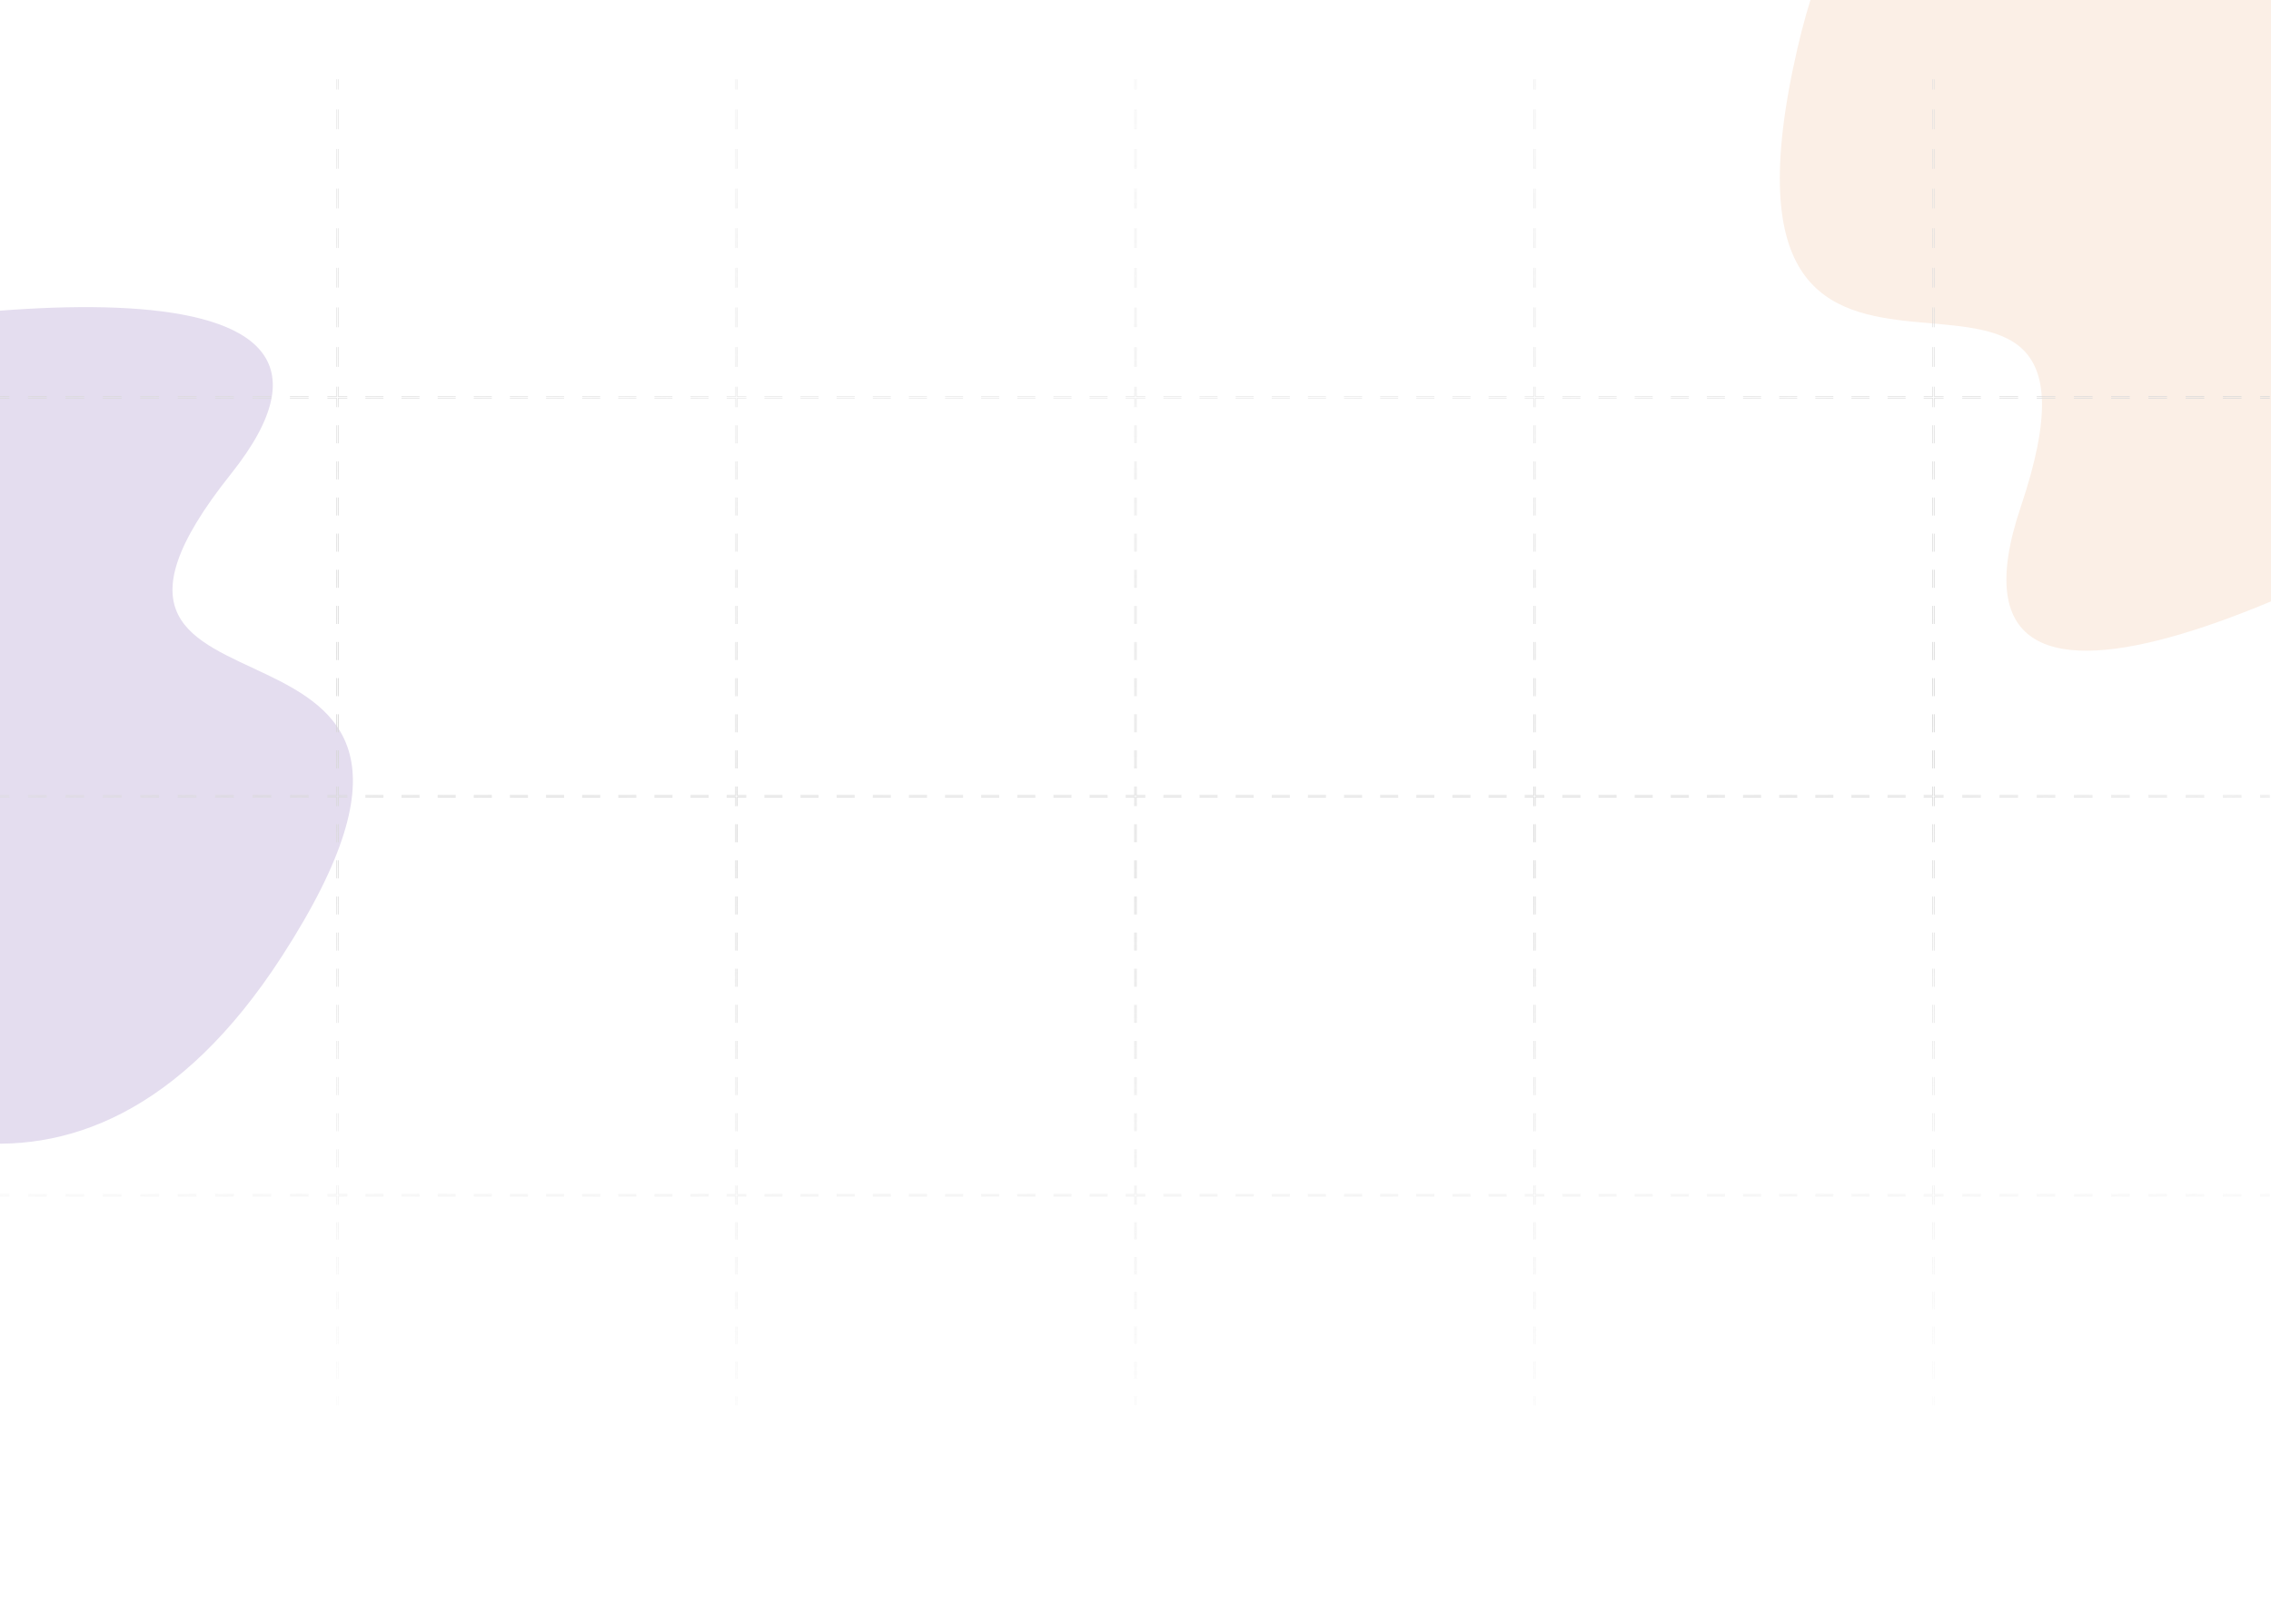 <svg width="1440" height="1030" viewBox="0 0 1440 1030" fill="none" xmlns="http://www.w3.org/2000/svg">
<g filter="url(#filter0_f_504_110)">
<path d="M1139.61 31.15C1195.79 -213.632 1391.29 -175.417 1482.01 -125.712L1641.59 273.081C1495.41 366.619 1218.7 507.27 1281.29 321.563C1359.52 89.43 1069.38 337.129 1139.61 31.15Z" fill="#FBEFE6"/>
</g>
<g filter="url(#filter1_f_504_110)">
<path d="M178.876 606.279C49.289 806.915 -113.045 709.246 -178.014 635.332L-191.32 226.903C-30.341 190.739 262.579 154.846 146.422 300.575C1.227 482.738 340.86 355.483 178.876 606.279Z" fill="#E4DDEF"/>
</g>
<path d="M213.5 891H213.25V891.25H213.5V891ZM213.5 758.5H213.75V758.25H213.5V758.5ZM214.5 891V891.25H214.75V891H214.5ZM214.5 758.5V758.25H214.25V758.5H214.5ZM466.5 758.5H466.75V758.25H466.5V758.5ZM466.5 891H466.25V891.25H466.5V891ZM467.5 891V891.25H467.75V891H467.5ZM467.5 758.5V758.25H467.25V758.5H467.5ZM719.5 758.5H719.75V758.25H719.5V758.5ZM719.5 891H719.25V891.25H719.5V891ZM720.5 891V891.25H720.75V891H720.5ZM720.5 758.5V758.25H720.25V758.5H720.5ZM972.5 758.5H972.75V758.25H972.5V758.5ZM972.5 891H972.25V891.25H972.5V891ZM973.5 891V891.25H973.75V891H973.5ZM973.5 758.5V758.25H973.25V758.5H973.5ZM1225.5 758.5H1225.75V758.25H1225.5V758.5ZM1225.5 891H1225.25V891.25H1225.5V891ZM1226.5 891V891.25H1226.75V891H1226.5ZM1226.5 758.5V758.25H1226.25V758.5H1226.5ZM1439 758.5V758.75H1439.25V758.5H1439ZM1439 757.5H1439.25V757.25H1439V757.5ZM1226.5 757.5H1226.25V757.75H1226.5V757.5ZM1226.5 505.5V505.25H1226.25V505.5H1226.5ZM1439 505.5V505.75H1439.25V505.5H1439ZM1439 504.5H1439.25V504.25H1439V504.5ZM1226.5 504.5H1226.25V504.75H1226.5V504.5ZM1226.5 252.5V252.25H1226.25V252.5H1226.5ZM1439 252.5V252.75H1439.25V252.5H1439ZM1439 251.5H1439.25V251.25H1439V251.5ZM1226.5 251.5H1226.25V251.75H1226.5V251.5ZM1226.5 50.5H1226.75V50.25H1226.5V50.5ZM1225.5 50.5V50.25H1225.25V50.5H1225.5ZM1225.5 251.5V251.75H1225.75V251.5H1225.5ZM973.5 251.5H973.25V251.75H973.5V251.5ZM973.5 50.5H973.75V50.25H973.5V50.5ZM972.5 50.5V50.25H972.25V50.5H972.5ZM972.5 251.5V251.75H972.75V251.5H972.5ZM720.5 251.5H720.25V251.75H720.5V251.5ZM720.5 50.5H720.75V50.25H720.5V50.5ZM719.5 50.5V50.25H719.25V50.5H719.5ZM719.5 251.5V251.75H719.75V251.5H719.5ZM467.5 251.5H467.25V251.75H467.5V251.5ZM467.5 50.5H467.75V50.25H467.5V50.5ZM466.5 50.5V50.25H466.25V50.5H466.5ZM466.5 251.5V251.75H466.75V251.5H466.5ZM214.5 251.5H214.25V251.75H214.5V251.5ZM214.5 50.5H214.75V50.25H214.5V50.5ZM213.5 50.5V50.25H213.25V50.5H213.5ZM213.5 251.5V251.75H213.75V251.5H213.5ZM0 251.5V251.25H-0.25V251.5H0ZM0 252.5H-0.25V252.75H0V252.5ZM213.5 252.5H213.75V252.25H213.5V252.5ZM213.5 504.5V504.75H213.75V504.5H213.5ZM0 504.5V504.25H-0.25V504.5H0ZM0 505.5H-0.25V505.75H0V505.5ZM213.5 505.5H213.75V505.25H213.5V505.5ZM213.5 757.5V757.75H213.75V757.5H213.5ZM0 757.5V757.25H-0.25V757.5H0ZM0 758.5H-0.25V758.75H0V758.5ZM466.5 757.5V757.75H466.75V757.5H466.5ZM214.5 757.5H214.25V757.75H214.5V757.5ZM466.5 505.5H466.75V505.25H466.5V505.5ZM214.5 505.5V505.25H214.25V505.5H214.5ZM214.5 504.5H214.25V504.75H214.5V504.5ZM466.5 504.5V504.75H466.75V504.5H466.5ZM466.5 252.5H466.75V252.25H466.5V252.5ZM214.5 252.5V252.25H214.25V252.5H214.5ZM467.5 252.5V252.25H467.25V252.5H467.5ZM467.5 504.5H467.25V504.75H467.5V504.5ZM719.5 504.5V504.75H719.75V504.5H719.5ZM719.5 252.5H719.75V252.25H719.5V252.5ZM720.5 504.5H720.25V504.75H720.5V504.5ZM720.5 252.5V252.25H720.25V252.5H720.5ZM972.5 504.5V504.75H972.75V504.5H972.5ZM972.5 252.5H972.75V252.25H972.5V252.5ZM973.5 252.5V252.25H973.25V252.5H973.5ZM973.5 504.5H973.25V504.75H973.5V504.5ZM1225.5 504.5V504.75H1225.75V504.5H1225.5ZM1225.5 252.5H1225.75V252.25H1225.5V252.5ZM1225.5 505.5H1225.75V505.25H1225.5V505.5ZM973.5 505.5V505.25H973.25V505.5H973.5ZM973.5 757.5H973.25V757.75H973.5V757.5ZM1225.5 757.5V757.75H1225.75V757.5H1225.5ZM972.5 757.5V757.75H972.75V757.5H972.5ZM972.5 505.5H972.75V505.25H972.5V505.5ZM720.5 505.5V505.25H720.25V505.5H720.5ZM720.5 757.5H720.25V757.75H720.5V757.5ZM719.5 505.5H719.75V505.25H719.5V505.5ZM719.5 757.5V757.75H719.75V757.5H719.5ZM467.5 505.5V505.25H467.25V505.5H467.5ZM467.5 757.5H467.25V757.75H467.5V757.5ZM213.75 891V885.479H213.25V891H213.75ZM213.75 874.438V863.396H213.25V874.438H213.75ZM213.75 852.354V841.312H213.25V852.354H213.75ZM213.75 830.271V819.229H213.25V830.271H213.75ZM213.75 808.188V797.146H213.25V808.188H213.75ZM213.75 786.104V775.062H213.25V786.104H213.75ZM213.75 764.021V758.5H213.25V764.021H213.75ZM213.5 758.25H207.569V758.75H213.5V758.25ZM195.708 758.25H183.847V758.75H195.708V758.25ZM171.986 758.25H160.125V758.75H171.986V758.25ZM148.264 758.25H136.403V758.75H148.264V758.25ZM124.542 758.25H112.681V758.75H124.542V758.25ZM100.819 758.25H88.958V758.75H100.819V758.25ZM77.097 758.25H65.236V758.75H77.097V758.25ZM53.375 758.25H41.514V758.75H53.375V758.25ZM29.653 758.25H17.792V758.75H29.653V758.25ZM5.931 758.25H0V758.75H5.931V758.25ZM0.25 758.5V758.25H-0.25V758.5H0.25ZM0.25 757.75V757.5H-0.25V757.75H0.25ZM0 757.75H5.931V757.25H0V757.75ZM17.792 757.75H29.653V757.25H17.792V757.75ZM41.514 757.75H53.375V757.25H41.514V757.75ZM65.236 757.75H77.097V757.25H65.236V757.75ZM88.958 757.75H100.819V757.25H88.958V757.75ZM112.681 757.75H124.542V757.25H112.681V757.75ZM136.403 757.75H148.264V757.25H136.403V757.75ZM160.125 757.75H171.986V757.25H160.125V757.75ZM183.847 757.75H195.708V757.25H183.847V757.75ZM207.569 757.75H213.5V757.25H207.569V757.75ZM213.75 757.5V751.773H213.25V757.5H213.75ZM213.75 740.318V728.864H213.25V740.318H213.75ZM213.75 717.409V705.955H213.25V717.409H213.75ZM213.75 694.5V683.045H213.25V694.5H213.75ZM213.75 671.591V660.136H213.25V671.591H213.75ZM213.75 648.682V637.227H213.25V648.682H213.75ZM213.75 625.773V614.318H213.25V625.773H213.75ZM213.75 602.864V591.409H213.25V602.864H213.75ZM213.75 579.955V568.5H213.25V579.955H213.75ZM213.75 557.045V545.591H213.25V557.045H213.75ZM213.75 534.136V522.682H213.25V534.136H213.75ZM213.75 511.227V505.5H213.25V511.227H213.75ZM213.5 505.25H207.569V505.75H213.5V505.25ZM195.708 505.25H183.847V505.75H195.708V505.25ZM171.986 505.25H160.125V505.75H171.986V505.25ZM148.264 505.25H136.403V505.75H148.264V505.25ZM124.542 505.25H112.681V505.75H124.542V505.25ZM100.819 505.25H88.958V505.75H100.819V505.25ZM77.097 505.25H65.236V505.75H77.097V505.25ZM53.375 505.25H41.514V505.75H53.375V505.25ZM29.653 505.25H17.792V505.75H29.653V505.25ZM5.931 505.25H0V505.75H5.931V505.25ZM0.25 505.5V505.25H-0.25V505.5H0.25ZM0.25 504.75V504.5H-0.25V504.75H0.25ZM0 504.75H5.931V504.25H0V504.75ZM17.792 504.75H29.653V504.25H17.792V504.75ZM41.514 504.75H53.375V504.25H41.514V504.75ZM65.236 504.75H77.097V504.25H65.236V504.75ZM88.958 504.75H100.819V504.25H88.958V504.75ZM112.681 504.75H124.542V504.25H112.681V504.75ZM136.403 504.75H148.264V504.25H136.403V504.75ZM160.125 504.75H171.986V504.25H160.125V504.75ZM183.847 504.75H195.708V504.25H183.847V504.75ZM207.569 504.75H213.5V504.25H207.569V504.75ZM213.75 504.5V498.773H213.25V504.5H213.75ZM213.75 487.318V475.864H213.25V487.318H213.75ZM213.75 464.409V452.955H213.25V464.409H213.75ZM213.75 441.5V430.045H213.25V441.5H213.75ZM213.75 418.591V407.136H213.25V418.591H213.75ZM213.75 395.682V384.227H213.25V395.682H213.75ZM213.75 372.773V361.318H213.25V372.773H213.75ZM213.75 349.864V338.409H213.25V349.864H213.75ZM213.75 326.955V315.5H213.25V326.955H213.75ZM213.75 304.045V292.591H213.25V304.045H213.75ZM213.75 281.136V269.682H213.25V281.136H213.75ZM213.75 258.227V252.5H213.25V258.227H213.75ZM213.5 252.25H207.569V252.75H213.5V252.25ZM195.708 252.25H183.847V252.75H195.708V252.25ZM171.986 252.25H160.125V252.75H171.986V252.25ZM148.264 252.25H136.403V252.75H148.264V252.25ZM124.542 252.25H112.681V252.75H124.542V252.25ZM100.819 252.25H88.958V252.75H100.819V252.25ZM77.097 252.25H65.236V252.75H77.097V252.25ZM53.375 252.25H41.514V252.75H53.375V252.25ZM29.653 252.25H17.792V252.75H29.653V252.25ZM5.931 252.25H0V252.75H5.931V252.25ZM0.25 252.5V252.25H-0.25V252.5H0.25ZM0.25 251.75V251.5H-0.25V251.75H0.25ZM0 251.75H5.931V251.25H0V251.75ZM17.792 251.75H29.653V251.25H17.792V251.75ZM41.514 251.75H53.375V251.25H41.514V251.75ZM65.236 251.75H77.097V251.25H65.236V251.75ZM88.958 251.75H100.819V251.25H88.958V251.75ZM112.681 251.75H124.542V251.25H112.681V251.75ZM136.403 251.75H148.264V251.25H136.403V251.75ZM160.125 251.75H171.986V251.25H160.125V251.75ZM183.847 251.75H195.708V251.25H183.847V251.75ZM207.569 251.75H213.5V251.25H207.569V251.75ZM213.75 251.5V245.219H213.25V251.5H213.75ZM213.75 232.656V220.094H213.25V232.656H213.75ZM213.75 207.531V194.969H213.25V207.531H213.75ZM213.75 182.406V169.844H213.25V182.406H213.75ZM213.75 157.281V144.719H213.25V157.281H213.75ZM213.75 132.156V119.594H213.25V132.156H213.75ZM213.75 107.031V94.469H213.25V107.031H213.75ZM213.75 81.906V69.344H213.25V81.906H213.75ZM213.75 56.781V50.5H213.25V56.781H213.75ZM213.5 50.75H213.75V50.25H213.5V50.75ZM214.25 50.75H214.5V50.25H214.25V50.75ZM214.25 50.5V56.781H214.75V50.5H214.25ZM214.25 69.344V81.906H214.75V69.344H214.25ZM214.25 94.469V107.031H214.75V94.469H214.25ZM214.25 119.594V132.156H214.75V119.594H214.25ZM214.25 144.719V157.281H214.75V144.719H214.25ZM214.25 169.844V182.406H214.75V169.844H214.25ZM214.25 194.969V207.531H214.75V194.969H214.25ZM214.25 220.094V232.656H214.75V220.094H214.25ZM214.25 245.219V251.5H214.75V245.219H214.25ZM214.5 251.75H220.227V251.25H214.5V251.75ZM231.682 251.75H243.136V251.25H231.682V251.75ZM254.591 251.75H266.045V251.25H254.591V251.75ZM277.5 251.75H288.955V251.25H277.5V251.75ZM300.409 251.75H311.864V251.25H300.409V251.75ZM323.318 251.75H334.773V251.25H323.318V251.75ZM346.227 251.75H357.682V251.25H346.227V251.75ZM369.136 251.75H380.591V251.25H369.136V251.75ZM392.045 251.75H403.5V251.25H392.045V251.75ZM414.955 251.75H426.409V251.25H414.955V251.75ZM437.864 251.75H449.318V251.25H437.864V251.75ZM460.773 251.75H466.5V251.25H460.773V251.75ZM466.75 251.5V245.219H466.25V251.5H466.75ZM466.75 232.656V220.094H466.25V232.656H466.75ZM466.75 207.531V194.969H466.25V207.531H466.75ZM466.75 182.406V169.844H466.25V182.406H466.75ZM466.75 157.281V144.719H466.25V157.281H466.75ZM466.75 132.156V119.594H466.25V132.156H466.75ZM466.75 107.031V94.469H466.25V107.031H466.75ZM466.75 81.906V69.344H466.25V81.906H466.75ZM466.75 56.781V50.5H466.25V56.781H466.75ZM466.5 50.75H466.75V50.25H466.5V50.75ZM467.25 50.75H467.5V50.25H467.25V50.75ZM467.25 50.5V56.781H467.75V50.5H467.25ZM467.25 69.344V81.906H467.75V69.344H467.25ZM467.25 94.469V107.031H467.75V94.469H467.25ZM467.25 119.594V132.156H467.75V119.594H467.25ZM467.25 144.719V157.281H467.75V144.719H467.25ZM467.25 169.844V182.406H467.75V169.844H467.25ZM467.25 194.969V207.531H467.75V194.969H467.25ZM467.25 220.094V232.656H467.75V220.094H467.25ZM467.25 245.219V251.5H467.75V245.219H467.25ZM467.5 251.75H473.227V251.25H467.5V251.75ZM484.682 251.75H496.136V251.25H484.682V251.75ZM507.591 251.75H519.045V251.25H507.591V251.75ZM530.5 251.75H541.955V251.25H530.5V251.75ZM553.409 251.75H564.864V251.25H553.409V251.75ZM576.318 251.75H587.773V251.25H576.318V251.75ZM599.227 251.75H610.682V251.25H599.227V251.75ZM622.136 251.75H633.591V251.25H622.136V251.75ZM645.045 251.75H656.5V251.25H645.045V251.75ZM667.955 251.75H679.409V251.25H667.955V251.75ZM690.864 251.75H702.318V251.25H690.864V251.75ZM713.773 251.75H719.5V251.25H713.773V251.75ZM719.75 251.5V245.219H719.25V251.5H719.75ZM719.75 232.656V220.094H719.25V232.656H719.75ZM719.75 207.531V194.969H719.25V207.531H719.75ZM719.75 182.406V169.844H719.25V182.406H719.75ZM719.75 157.281V144.719H719.25V157.281H719.75ZM719.75 132.156V119.594H719.25V132.156H719.75ZM719.75 107.031V94.469H719.25V107.031H719.75ZM719.75 81.906V69.344H719.25V81.906H719.75ZM719.75 56.781V50.5H719.25V56.781H719.75ZM719.5 50.75H719.75V50.25H719.5V50.75ZM720.25 50.75H720.5V50.25H720.25V50.75ZM720.25 50.5V56.781H720.75V50.5H720.25ZM720.25 69.344V81.906H720.75V69.344H720.25ZM720.25 94.469V107.031H720.75V94.469H720.25ZM720.25 119.594V132.156H720.75V119.594H720.25ZM720.25 144.719V157.281H720.75V144.719H720.25ZM720.25 169.844V182.406H720.75V169.844H720.25ZM720.25 194.969V207.531H720.75V194.969H720.25ZM720.25 220.094V232.656H720.75V220.094H720.25ZM720.25 245.219V251.5H720.75V245.219H720.25ZM720.5 251.75H726.227V251.25H720.5V251.75ZM737.682 251.75H749.136V251.25H737.682V251.75ZM760.591 251.75H772.045V251.25H760.591V251.75ZM783.5 251.75H794.955V251.25H783.5V251.75ZM806.409 251.75H817.864V251.25H806.409V251.75ZM829.318 251.75H840.773V251.25H829.318V251.75ZM852.227 251.75H863.682V251.25H852.227V251.75ZM875.136 251.75H886.591V251.25H875.136V251.75ZM898.045 251.75H909.5V251.25H898.045V251.75ZM920.955 251.75H932.409V251.25H920.955V251.75ZM943.864 251.75H955.318V251.25H943.864V251.75ZM966.773 251.75H972.5V251.25H966.773V251.75ZM972.75 251.5V245.219H972.25V251.5H972.75ZM972.75 232.656V220.094H972.25V232.656H972.75ZM972.75 207.531V194.969H972.25V207.531H972.75ZM972.75 182.406V169.844H972.25V182.406H972.75ZM972.75 157.281V144.719H972.25V157.281H972.75ZM972.75 132.156V119.594H972.25V132.156H972.75ZM972.75 107.031V94.469H972.25V107.031H972.75ZM972.75 81.906V69.344H972.25V81.906H972.75ZM972.75 56.781V50.5H972.25V56.781H972.75ZM972.5 50.75H972.75V50.25H972.5V50.75ZM973.25 50.75H973.5V50.25H973.25V50.75ZM973.25 50.5V56.781H973.75V50.5H973.25ZM973.25 69.344V81.906H973.75V69.344H973.25ZM973.25 94.469V107.031H973.75V94.469H973.25ZM973.25 119.594V132.156H973.75V119.594H973.25ZM973.25 144.719V157.281H973.75V144.719H973.25ZM973.25 169.844V182.406H973.75V169.844H973.25ZM973.25 194.969V207.531H973.75V194.969H973.25ZM973.25 220.094V232.656H973.75V220.094H973.25ZM973.25 245.219V251.5H973.75V245.219H973.25ZM973.5 251.75H979.227V251.25H973.5V251.75ZM990.682 251.75H1002.14V251.25H990.682V251.75ZM1013.59 251.75H1025.05V251.25H1013.59V251.75ZM1036.5 251.75H1047.95V251.25H1036.5V251.75ZM1059.41 251.75H1070.86V251.25H1059.41V251.75ZM1082.32 251.75H1093.77V251.25H1082.32V251.75ZM1105.23 251.75H1116.68V251.25H1105.23V251.75ZM1128.14 251.75H1139.59V251.25H1128.14V251.75ZM1151.05 251.75H1162.5V251.25H1151.05V251.75ZM1173.95 251.75H1185.41V251.25H1173.95V251.75ZM1196.86 251.75H1208.32V251.25H1196.86V251.75ZM1219.77 251.75H1225.5V251.25H1219.77V251.75ZM1225.75 251.5V245.219H1225.25V251.5H1225.75ZM1225.75 232.656V220.094H1225.25V232.656H1225.75ZM1225.75 207.531V194.969H1225.25V207.531H1225.75ZM1225.75 182.406V169.844H1225.25V182.406H1225.75ZM1225.75 157.281V144.719H1225.25V157.281H1225.75ZM1225.75 132.156V119.594H1225.25V132.156H1225.75ZM1225.75 107.031V94.469H1225.25V107.031H1225.75ZM1225.75 81.906V69.344H1225.25V81.906H1225.75ZM1225.75 56.781V50.5H1225.25V56.781H1225.75ZM1225.5 50.75H1225.75V50.25H1225.5V50.75ZM1226.25 50.75H1226.5V50.25H1226.25V50.75ZM1226.25 50.5V56.781H1226.75V50.5H1226.25ZM1226.25 69.344V81.906H1226.75V69.344H1226.25ZM1226.25 94.469V107.031H1226.75V94.469H1226.25ZM1226.25 119.594V132.156H1226.75V119.594H1226.25ZM1226.25 144.719V157.281H1226.75V144.719H1226.25ZM1226.25 169.844V182.406H1226.75V169.844H1226.25ZM1226.25 194.969V207.531H1226.75V194.969H1226.25ZM1226.25 220.094V232.656H1226.75V220.094H1226.25ZM1226.25 245.219V251.5H1226.75V245.219H1226.25ZM1226.5 251.75H1232.4V251.25H1226.5V251.75ZM1244.21 251.75H1256.01V251.25H1244.21V251.75ZM1267.82 251.75H1279.62V251.25H1267.82V251.75ZM1291.43 251.75H1303.24V251.25H1291.43V251.75ZM1315.04 251.75H1326.85V251.25H1315.04V251.75ZM1338.65 251.75H1350.46V251.25H1338.65V251.75ZM1362.26 251.75H1374.07V251.25H1362.26V251.75ZM1385.88 251.75H1397.68V251.25H1385.88V251.75ZM1409.49 251.75H1421.29V251.25H1409.49V251.75ZM1433.1 251.75H1439V251.25H1433.1V251.75ZM1438.75 251.5V251.75H1439.25V251.5H1438.75ZM1438.75 252.25V252.5H1439.25V252.25H1438.75ZM1439 252.25H1433.1V252.75H1439V252.25ZM1421.29 252.25H1409.49V252.75H1421.29V252.25ZM1397.68 252.25H1385.88V252.75H1397.68V252.25ZM1374.07 252.25H1362.26V252.75H1374.07V252.25ZM1350.46 252.25H1338.65V252.75H1350.46V252.25ZM1326.85 252.25H1315.04V252.75H1326.85V252.25ZM1303.24 252.25H1291.43V252.75H1303.24V252.25ZM1279.62 252.25H1267.82V252.75H1279.62V252.25ZM1256.01 252.25H1244.21V252.75H1256.01V252.25ZM1232.4 252.25H1226.5V252.75H1232.4V252.25ZM1226.25 252.5V258.227H1226.75V252.5H1226.25ZM1226.25 269.682V281.136H1226.75V269.682H1226.25ZM1226.25 292.591V304.045H1226.75V292.591H1226.25ZM1226.25 315.5V326.955H1226.75V315.5H1226.25ZM1226.25 338.409V349.864H1226.75V338.409H1226.25ZM1226.25 361.318V372.773H1226.75V361.318H1226.25ZM1226.25 384.227V395.682H1226.75V384.227H1226.25ZM1226.25 407.136V418.591H1226.75V407.136H1226.25ZM1226.25 430.045V441.5H1226.75V430.045H1226.25ZM1226.25 452.955V464.409H1226.75V452.955H1226.25ZM1226.25 475.864V487.318H1226.75V475.864H1226.25ZM1226.25 498.773V504.5H1226.75V498.773H1226.25ZM1226.5 504.75H1232.4V504.25H1226.5V504.75ZM1244.21 504.75H1256.01V504.25H1244.21V504.75ZM1267.82 504.75H1279.62V504.25H1267.82V504.75ZM1291.43 504.75H1303.24V504.25H1291.43V504.75ZM1315.04 504.75H1326.85V504.25H1315.04V504.75ZM1338.65 504.75H1350.46V504.25H1338.65V504.75ZM1362.26 504.75H1374.07V504.25H1362.26V504.75ZM1385.88 504.75H1397.68V504.25H1385.88V504.75ZM1409.49 504.75H1421.29V504.25H1409.49V504.75ZM1433.1 504.75H1439V504.25H1433.1V504.75ZM1438.75 504.5V504.75H1439.25V504.5H1438.75ZM1438.75 505.25V505.5H1439.25V505.25H1438.75ZM1439 505.25H1433.1V505.75H1439V505.25ZM1421.29 505.25H1409.49V505.75H1421.29V505.25ZM1397.68 505.25H1385.88V505.75H1397.68V505.25ZM1374.07 505.25H1362.26V505.75H1374.07V505.25ZM1350.46 505.25H1338.65V505.75H1350.46V505.25ZM1326.85 505.25H1315.04V505.75H1326.85V505.25ZM1303.24 505.25H1291.43V505.75H1303.24V505.25ZM1279.62 505.25H1267.82V505.75H1279.62V505.25ZM1256.01 505.25H1244.21V505.75H1256.01V505.25ZM1232.4 505.25H1226.5V505.75H1232.4V505.25ZM1226.25 505.5V511.227H1226.75V505.5H1226.25ZM1226.25 522.682V534.136H1226.75V522.682H1226.25ZM1226.25 545.591V557.045H1226.75V545.591H1226.25ZM1226.25 568.5V579.955H1226.75V568.5H1226.25ZM1226.25 591.409V602.864H1226.75V591.409H1226.25ZM1226.25 614.318V625.773H1226.75V614.318H1226.25ZM1226.25 637.227V648.682H1226.75V637.227H1226.25ZM1226.25 660.136V671.591H1226.75V660.136H1226.25ZM1226.25 683.045V694.5H1226.75V683.045H1226.25ZM1226.25 705.955V717.409H1226.75V705.955H1226.25ZM1226.25 728.864V740.318H1226.75V728.864H1226.25ZM1226.25 751.773V757.5H1226.75V751.773H1226.25ZM1226.5 757.75H1232.4V757.25H1226.5V757.75ZM1244.21 757.75H1256.01V757.25H1244.21V757.75ZM1267.82 757.75H1279.62V757.25H1267.82V757.75ZM1291.43 757.75H1303.24V757.25H1291.43V757.75ZM1315.04 757.75H1326.85V757.25H1315.04V757.75ZM1338.65 757.75H1350.46V757.25H1338.65V757.75ZM1362.26 757.75H1374.07V757.25H1362.26V757.75ZM1385.88 757.75H1397.68V757.25H1385.88V757.75ZM1409.49 757.75H1421.29V757.25H1409.49V757.75ZM1433.1 757.75H1439V757.25H1433.1V757.75ZM1438.75 757.5V757.75H1439.25V757.5H1438.75ZM1438.75 758.25V758.5H1439.25V758.25H1438.75ZM1439 758.25H1433.1V758.75H1439V758.25ZM1421.29 758.25H1409.49V758.75H1421.29V758.25ZM1397.68 758.25H1385.88V758.75H1397.68V758.25ZM1374.07 758.25H1362.26V758.75H1374.07V758.25ZM1350.46 758.25H1338.65V758.75H1350.46V758.25ZM1326.85 758.25H1315.04V758.75H1326.85V758.25ZM1303.24 758.25H1291.43V758.75H1303.24V758.25ZM1279.62 758.25H1267.82V758.75H1279.62V758.25ZM1256.01 758.25H1244.21V758.75H1256.01V758.25ZM1232.4 758.25H1226.5V758.75H1232.4V758.25ZM1226.25 758.5V764.021H1226.75V758.5H1226.25ZM1226.25 775.062V786.104H1226.75V775.062H1226.25ZM1226.25 797.146V808.188H1226.75V797.146H1226.25ZM1226.25 819.229V830.271H1226.75V819.229H1226.25ZM1226.25 841.312V852.354H1226.75V841.312H1226.25ZM1226.25 863.396V874.438H1226.75V863.396H1226.25ZM1226.25 885.479V891H1226.75V885.479H1226.25ZM1226.5 890.75H1226.25V891.25H1226.5V890.75ZM1225.75 890.75H1225.5V891.25H1225.75V890.75ZM1225.75 891V885.479H1225.25V891H1225.75ZM1225.75 874.438V863.396H1225.25V874.438H1225.75ZM1225.75 852.354V841.312H1225.25V852.354H1225.75ZM1225.75 830.271V819.229H1225.25V830.271H1225.75ZM1225.75 808.188V797.146H1225.25V808.188H1225.75ZM1225.75 786.104V775.062H1225.25V786.104H1225.75ZM1225.75 764.021V758.5H1225.25V764.021H1225.75ZM1225.5 758.25H1219.77V758.75H1225.5V758.25ZM1208.32 758.25H1196.86V758.75H1208.32V758.25ZM1185.41 758.25H1173.95V758.75H1185.41V758.25ZM1162.5 758.25H1151.05V758.75H1162.5V758.25ZM1139.59 758.25H1128.14V758.75H1139.59V758.25ZM1116.68 758.25H1105.23V758.75H1116.68V758.25ZM1093.77 758.25H1082.32V758.75H1093.77V758.25ZM1070.86 758.25H1059.41V758.75H1070.86V758.25ZM1047.95 758.25H1036.5V758.75H1047.95V758.25ZM1025.05 758.25H1013.59V758.75H1025.05V758.25ZM1002.14 758.25H990.682V758.75H1002.14V758.25ZM979.227 758.25H973.5V758.75H979.227V758.25ZM973.25 758.5V764.021H973.75V758.5H973.25ZM973.25 775.062V786.104H973.75V775.062H973.25ZM973.25 797.146V808.188H973.75V797.146H973.25ZM973.25 819.229V830.271H973.75V819.229H973.25ZM973.25 841.312V852.354H973.75V841.312H973.25ZM973.25 863.396V874.438H973.75V863.396H973.25ZM973.25 885.479V891H973.75V885.479H973.25ZM973.5 890.75H973.25V891.25H973.5V890.75ZM972.75 890.75H972.5V891.25H972.75V890.75ZM972.75 891V885.479H972.25V891H972.75ZM972.75 874.438V863.396H972.25V874.438H972.75ZM972.75 852.354V841.312H972.25V852.354H972.75ZM972.75 830.271V819.229H972.25V830.271H972.75ZM972.75 808.188V797.146H972.25V808.188H972.75ZM972.75 786.104V775.062H972.25V786.104H972.75ZM972.75 764.021V758.5H972.25V764.021H972.75ZM972.5 758.25H966.773V758.75H972.5V758.25ZM955.318 758.25H943.864V758.75H955.318V758.25ZM932.409 758.25H920.955V758.75H932.409V758.25ZM909.5 758.25H898.045V758.75H909.5V758.25ZM886.591 758.25H875.136V758.75H886.591V758.25ZM863.682 758.25H852.227V758.75H863.682V758.25ZM840.773 758.25H829.318V758.75H840.773V758.25ZM817.864 758.25H806.409V758.75H817.864V758.25ZM794.955 758.25H783.5V758.75H794.955V758.25ZM772.045 758.25H760.591V758.75H772.045V758.25ZM749.136 758.25H737.682V758.75H749.136V758.25ZM726.227 758.25H720.5V758.75H726.227V758.25ZM720.25 758.5V764.021H720.75V758.5H720.25ZM720.25 775.062V786.104H720.75V775.062H720.25ZM720.25 797.146V808.188H720.75V797.146H720.25ZM720.25 819.229V830.271H720.75V819.229H720.25ZM720.25 841.312V852.354H720.75V841.312H720.25ZM720.25 863.396V874.438H720.75V863.396H720.25ZM720.25 885.479V891H720.75V885.479H720.25ZM720.5 890.75H720.25V891.25H720.5V890.75ZM719.75 890.75H719.5V891.25H719.75V890.75ZM719.75 891V885.479H719.25V891H719.75ZM719.75 874.438V863.396H719.25V874.438H719.75ZM719.75 852.354V841.312H719.25V852.354H719.75ZM719.75 830.271V819.229H719.25V830.271H719.75ZM719.75 808.188V797.146H719.25V808.188H719.75ZM719.75 786.104V775.062H719.25V786.104H719.75ZM719.75 764.021V758.5H719.25V764.021H719.75ZM719.5 758.25H713.773V758.75H719.5V758.25ZM702.318 758.25H690.864V758.75H702.318V758.25ZM679.409 758.25H667.955V758.75H679.409V758.25ZM656.5 758.25H645.045V758.75H656.5V758.25ZM633.591 758.25H622.136V758.75H633.591V758.25ZM610.682 758.25H599.227V758.75H610.682V758.25ZM587.773 758.25H576.318V758.75H587.773V758.25ZM564.864 758.25H553.409V758.75H564.864V758.25ZM541.955 758.25H530.5V758.75H541.955V758.25ZM519.045 758.25H507.591V758.75H519.045V758.25ZM496.136 758.25H484.682V758.75H496.136V758.25ZM473.227 758.25H467.5V758.75H473.227V758.25ZM467.25 758.5V764.021H467.75V758.5H467.25ZM467.25 775.062V786.104H467.75V775.062H467.25ZM467.25 797.146V808.188H467.75V797.146H467.25ZM467.25 819.229V830.271H467.75V819.229H467.25ZM467.25 841.312V852.354H467.75V841.312H467.25ZM467.25 863.396V874.438H467.75V863.396H467.25ZM467.25 885.479V891H467.75V885.479H467.25ZM467.5 890.75H467.25V891.25H467.5V890.75ZM466.75 890.75H466.5V891.25H466.75V890.75ZM466.75 891V885.479H466.25V891H466.75ZM466.75 874.438V863.396H466.25V874.438H466.75ZM466.75 852.354V841.312H466.25V852.354H466.75ZM466.75 830.271V819.229H466.25V830.271H466.75ZM466.75 808.188V797.146H466.25V808.188H466.75ZM466.75 786.104V775.062H466.25V786.104H466.75ZM466.75 764.021V758.5H466.25V764.021H466.75ZM466.5 758.25H460.773V758.75H466.5V758.25ZM449.318 758.25H437.864V758.75H449.318V758.25ZM426.409 758.25H414.955V758.75H426.409V758.25ZM403.5 758.25H392.045V758.75H403.5V758.25ZM380.591 758.25H369.136V758.75H380.591V758.25ZM357.682 758.25H346.227V758.75H357.682V758.25ZM334.773 758.25H323.318V758.75H334.773V758.25ZM311.864 758.25H300.409V758.75H311.864V758.25ZM288.955 758.25H277.5V758.75H288.955V758.25ZM266.045 758.25H254.591V758.75H266.045V758.25ZM243.136 758.25H231.682V758.75H243.136V758.25ZM220.227 758.25H214.5V758.75H220.227V758.25ZM214.25 758.5V764.021H214.75V758.5H214.25ZM214.25 775.062V786.104H214.75V775.062H214.25ZM214.25 797.146V808.188H214.75V797.146H214.25ZM214.25 819.229V830.271H214.75V819.229H214.25ZM214.25 841.312V852.354H214.75V841.312H214.25ZM214.25 863.396V874.438H214.75V863.396H214.25ZM214.25 885.479V891H214.75V885.479H214.25ZM214.5 890.75H214.25V891.25H214.5V890.75ZM213.75 890.75H213.5V891.25H213.75V890.75ZM466.5 757.25H460.773V757.75H466.5V757.25ZM449.318 757.25H437.864V757.75H449.318V757.25ZM426.409 757.25H414.955V757.75H426.409V757.25ZM403.5 757.25H392.045V757.75H403.5V757.25ZM380.591 757.25H369.136V757.75H380.591V757.25ZM357.682 757.25H346.227V757.75H357.682V757.25ZM334.773 757.25H323.318V757.75H334.773V757.25ZM311.864 757.25H300.409V757.75H311.864V757.25ZM288.955 757.25H277.5V757.75H288.955V757.25ZM266.045 757.25H254.591V757.75H266.045V757.25ZM243.136 757.25H231.682V757.75H243.136V757.25ZM220.227 757.25H214.5V757.75H220.227V757.25ZM214.75 757.5V751.773H214.25V757.5H214.75ZM214.75 740.318V728.864H214.25V740.318H214.75ZM214.75 717.409V705.955H214.25V717.409H214.75ZM214.75 694.5V683.045H214.25V694.5H214.75ZM214.75 671.591V660.136H214.25V671.591H214.75ZM214.75 648.682V637.227H214.25V648.682H214.75ZM214.75 625.773V614.318H214.25V625.773H214.75ZM214.75 602.864V591.409H214.25V602.864H214.75ZM214.75 579.955V568.5H214.25V579.955H214.75ZM214.75 557.045V545.591H214.25V557.045H214.75ZM214.75 534.136V522.682H214.25V534.136H214.75ZM214.75 511.227V505.5H214.25V511.227H214.75ZM214.5 505.75H220.227V505.25H214.5V505.75ZM231.682 505.75H243.136V505.25H231.682V505.75ZM254.591 505.75H266.045V505.25H254.591V505.75ZM277.5 505.75H288.955V505.25H277.5V505.75ZM300.409 505.75H311.864V505.25H300.409V505.75ZM323.318 505.75H334.773V505.25H323.318V505.75ZM346.227 505.75H357.682V505.25H346.227V505.75ZM369.136 505.75H380.591V505.25H369.136V505.75ZM392.045 505.75H403.5V505.25H392.045V505.75ZM414.955 505.75H426.409V505.25H414.955V505.75ZM437.864 505.75H449.318V505.25H437.864V505.75ZM460.773 505.75H466.5V505.25H460.773V505.75ZM466.25 505.5V511.227H466.75V505.5H466.25ZM466.25 522.682V534.136H466.75V522.682H466.25ZM466.25 545.591V557.045H466.75V545.591H466.25ZM466.25 568.5V579.955H466.75V568.5H466.25ZM466.25 591.409V602.864H466.75V591.409H466.25ZM466.25 614.318V625.773H466.75V614.318H466.25ZM466.25 637.227V648.682H466.75V637.227H466.25ZM466.25 660.136V671.591H466.75V660.136H466.25ZM466.25 683.045V694.5H466.75V683.045H466.25ZM466.25 705.955V717.409H466.75V705.955H466.25ZM466.25 728.864V740.318H466.75V728.864H466.25ZM466.25 751.773V757.5H466.75V751.773H466.25ZM214.75 504.5V498.773H214.25V504.5H214.75ZM214.75 487.318V475.864H214.25V487.318H214.75ZM214.75 464.409V452.955H214.25V464.409H214.75ZM214.75 441.5V430.045H214.25V441.5H214.75ZM214.75 418.591V407.136H214.25V418.591H214.75ZM214.75 395.682V384.227H214.25V395.682H214.75ZM214.75 372.773V361.318H214.25V372.773H214.75ZM214.75 349.864V338.409H214.25V349.864H214.75ZM214.75 326.955V315.5H214.25V326.955H214.75ZM214.75 304.045V292.591H214.25V304.045H214.75ZM214.75 281.136V269.682H214.25V281.136H214.75ZM214.75 258.227V252.5H214.25V258.227H214.75ZM214.5 252.75H220.227V252.25H214.5V252.75ZM231.682 252.75H243.136V252.25H231.682V252.75ZM254.591 252.75H266.045V252.25H254.591V252.75ZM277.5 252.75H288.955V252.25H277.5V252.75ZM300.409 252.75H311.864V252.25H300.409V252.75ZM323.318 252.75H334.773V252.25H323.318V252.75ZM346.227 252.75H357.682V252.25H346.227V252.75ZM369.136 252.75H380.591V252.25H369.136V252.75ZM392.045 252.75H403.5V252.25H392.045V252.75ZM414.955 252.75H426.409V252.25H414.955V252.75ZM437.864 252.75H449.318V252.25H437.864V252.75ZM460.773 252.75H466.5V252.25H460.773V252.75ZM466.25 252.5V258.227H466.75V252.5H466.25ZM466.25 269.682V281.136H466.75V269.682H466.25ZM466.25 292.591V304.045H466.75V292.591H466.25ZM466.25 315.5V326.955H466.75V315.5H466.25ZM466.25 338.409V349.864H466.75V338.409H466.25ZM466.25 361.318V372.773H466.75V361.318H466.25ZM466.25 384.227V395.682H466.75V384.227H466.25ZM466.25 407.136V418.591H466.75V407.136H466.25ZM466.25 430.045V441.5H466.75V430.045H466.25ZM466.25 452.955V464.409H466.75V452.955H466.25ZM466.25 475.864V487.318H466.75V475.864H466.25ZM466.25 498.773V504.5H466.75V498.773H466.25ZM466.5 504.25H460.773V504.75H466.5V504.25ZM449.318 504.25H437.864V504.75H449.318V504.25ZM426.409 504.25H414.955V504.75H426.409V504.25ZM403.5 504.25H392.045V504.75H403.5V504.25ZM380.591 504.25H369.136V504.75H380.591V504.25ZM357.682 504.25H346.227V504.75H357.682V504.25ZM334.773 504.25H323.318V504.75H334.773V504.25ZM311.864 504.25H300.409V504.75H311.864V504.25ZM288.955 504.25H277.5V504.75H288.955V504.25ZM266.045 504.25H254.591V504.75H266.045V504.25ZM243.136 504.25H231.682V504.75H243.136V504.25ZM220.227 504.25H214.5V504.75H220.227V504.25ZM467.25 252.5V258.227H467.75V252.5H467.25ZM467.25 269.682V281.136H467.75V269.682H467.25ZM467.25 292.591V304.045H467.75V292.591H467.25ZM467.25 315.5V326.955H467.75V315.5H467.25ZM467.25 338.409V349.864H467.75V338.409H467.25ZM467.25 361.318V372.773H467.75V361.318H467.25ZM467.25 384.227V395.682H467.75V384.227H467.25ZM467.25 407.136V418.591H467.75V407.136H467.25ZM467.25 430.045V441.5H467.75V430.045H467.25ZM467.25 452.955V464.409H467.75V452.955H467.25ZM467.25 475.864V487.318H467.75V475.864H467.25ZM467.25 498.773V504.5H467.75V498.773H467.25ZM467.5 504.75H473.227V504.25H467.5V504.75ZM484.682 504.75H496.136V504.25H484.682V504.75ZM507.591 504.75H519.045V504.25H507.591V504.75ZM530.5 504.75H541.955V504.25H530.5V504.75ZM553.409 504.75H564.864V504.25H553.409V504.75ZM576.318 504.75H587.773V504.25H576.318V504.75ZM599.227 504.75H610.682V504.25H599.227V504.75ZM622.136 504.75H633.591V504.25H622.136V504.75ZM645.045 504.75H656.5V504.25H645.045V504.75ZM667.955 504.75H679.409V504.25H667.955V504.75ZM690.864 504.75H702.318V504.25H690.864V504.75ZM713.773 504.75H719.5V504.25H713.773V504.75ZM719.75 504.5V498.773H719.25V504.5H719.75ZM719.75 487.318V475.864H719.25V487.318H719.75ZM719.75 464.409V452.955H719.25V464.409H719.75ZM719.75 441.5V430.045H719.25V441.5H719.75ZM719.75 418.591V407.136H719.25V418.591H719.75ZM719.75 395.682V384.227H719.25V395.682H719.75ZM719.75 372.773V361.318H719.25V372.773H719.75ZM719.75 349.864V338.409H719.25V349.864H719.75ZM719.75 326.955V315.5H719.25V326.955H719.75ZM719.75 304.045V292.591H719.25V304.045H719.75ZM719.75 281.136V269.682H719.25V281.136H719.75ZM719.75 258.227V252.5H719.25V258.227H719.75ZM719.5 252.25H713.773V252.75H719.5V252.25ZM702.318 252.25H690.864V252.75H702.318V252.25ZM679.409 252.25H667.955V252.75H679.409V252.25ZM656.5 252.25H645.045V252.75H656.5V252.25ZM633.591 252.25H622.136V252.75H633.591V252.25ZM610.682 252.25H599.227V252.75H610.682V252.25ZM587.773 252.25H576.318V252.75H587.773V252.25ZM564.864 252.25H553.409V252.75H564.864V252.25ZM541.955 252.25H530.5V252.75H541.955V252.25ZM519.045 252.25H507.591V252.75H519.045V252.25ZM496.136 252.25H484.682V252.75H496.136V252.25ZM473.227 252.25H467.5V252.75H473.227V252.25ZM720.75 504.5V498.773H720.25V504.5H720.75ZM720.75 487.318V475.864H720.25V487.318H720.75ZM720.75 464.409V452.955H720.25V464.409H720.75ZM720.75 441.5V430.045H720.25V441.5H720.75ZM720.75 418.591V407.136H720.25V418.591H720.75ZM720.75 395.682V384.227H720.25V395.682H720.75ZM720.75 372.773V361.318H720.25V372.773H720.75ZM720.75 349.864V338.409H720.25V349.864H720.75ZM720.75 326.955V315.5H720.25V326.955H720.75ZM720.75 304.045V292.591H720.25V304.045H720.75ZM720.75 281.136V269.682H720.25V281.136H720.75ZM720.75 258.227V252.5H720.25V258.227H720.75ZM720.5 252.75H726.227V252.25H720.5V252.75ZM737.682 252.75H749.136V252.25H737.682V252.75ZM760.591 252.75H772.045V252.25H760.591V252.75ZM783.5 252.75H794.955V252.25H783.5V252.75ZM806.409 252.75H817.864V252.25H806.409V252.75ZM829.318 252.75H840.773V252.25H829.318V252.75ZM852.227 252.75H863.682V252.25H852.227V252.75ZM875.136 252.75H886.591V252.25H875.136V252.75ZM898.045 252.75H909.5V252.25H898.045V252.75ZM920.955 252.75H932.409V252.25H920.955V252.75ZM943.864 252.75H955.318V252.25H943.864V252.75ZM966.773 252.75H972.5V252.25H966.773V252.75ZM972.25 252.5V258.227H972.75V252.5H972.25ZM972.25 269.682V281.136H972.75V269.682H972.25ZM972.25 292.591V304.045H972.75V292.591H972.25ZM972.25 315.5V326.955H972.75V315.5H972.25ZM972.25 338.409V349.864H972.75V338.409H972.25ZM972.25 361.318V372.773H972.75V361.318H972.25ZM972.25 384.227V395.682H972.75V384.227H972.25ZM972.25 407.136V418.591H972.75V407.136H972.25ZM972.25 430.045V441.5H972.75V430.045H972.25ZM972.25 452.955V464.409H972.75V452.955H972.25ZM972.25 475.864V487.318H972.75V475.864H972.25ZM972.25 498.773V504.5H972.75V498.773H972.25ZM972.5 504.25H966.773V504.75H972.5V504.25ZM955.318 504.25H943.864V504.75H955.318V504.25ZM932.409 504.25H920.955V504.75H932.409V504.25ZM909.5 504.25H898.045V504.75H909.5V504.25ZM886.591 504.25H875.136V504.75H886.591V504.25ZM863.682 504.25H852.227V504.75H863.682V504.25ZM840.773 504.25H829.318V504.75H840.773V504.25ZM817.864 504.25H806.409V504.75H817.864V504.25ZM794.955 504.25H783.5V504.75H794.955V504.25ZM772.045 504.25H760.591V504.75H772.045V504.25ZM749.136 504.25H737.682V504.75H749.136V504.25ZM726.227 504.25H720.5V504.75H726.227V504.25ZM973.25 252.5V258.227H973.75V252.5H973.25ZM973.25 269.682V281.136H973.75V269.682H973.25ZM973.25 292.591V304.045H973.75V292.591H973.25ZM973.25 315.5V326.955H973.75V315.5H973.25ZM973.25 338.409V349.864H973.75V338.409H973.25ZM973.25 361.318V372.773H973.75V361.318H973.25ZM973.25 384.227V395.682H973.75V384.227H973.25ZM973.25 407.136V418.591H973.75V407.136H973.25ZM973.25 430.045V441.5H973.75V430.045H973.25ZM973.25 452.955V464.409H973.75V452.955H973.25ZM973.25 475.864V487.318H973.75V475.864H973.25ZM973.25 498.773V504.5H973.75V498.773H973.25ZM973.5 504.75H979.227V504.25H973.5V504.75ZM990.682 504.75H1002.14V504.25H990.682V504.75ZM1013.59 504.75H1025.05V504.25H1013.59V504.75ZM1036.5 504.75H1047.95V504.25H1036.5V504.75ZM1059.41 504.75H1070.86V504.25H1059.41V504.75ZM1082.32 504.75H1093.77V504.25H1082.32V504.75ZM1105.23 504.75H1116.68V504.25H1105.23V504.75ZM1128.14 504.75H1139.59V504.25H1128.14V504.75ZM1151.05 504.75H1162.5V504.25H1151.05V504.75ZM1173.95 504.75H1185.41V504.25H1173.95V504.75ZM1196.86 504.75H1208.32V504.25H1196.86V504.75ZM1219.77 504.75H1225.5V504.25H1219.77V504.75ZM1225.75 504.5V498.773H1225.25V504.5H1225.75ZM1225.75 487.318V475.864H1225.25V487.318H1225.75ZM1225.75 464.409V452.955H1225.25V464.409H1225.75ZM1225.75 441.5V430.045H1225.25V441.5H1225.75ZM1225.75 418.591V407.136H1225.25V418.591H1225.75ZM1225.75 395.682V384.227H1225.25V395.682H1225.75ZM1225.75 372.773V361.318H1225.25V372.773H1225.75ZM1225.75 349.864V338.409H1225.25V349.864H1225.75ZM1225.75 326.955V315.5H1225.25V326.955H1225.75ZM1225.75 304.045V292.591H1225.25V304.045H1225.75ZM1225.75 281.136V269.682H1225.25V281.136H1225.75ZM1225.75 258.227V252.5H1225.25V258.227H1225.75ZM1225.5 252.25H1219.77V252.75H1225.5V252.25ZM1208.32 252.25H1196.86V252.75H1208.32V252.25ZM1185.41 252.25H1173.95V252.75H1185.41V252.25ZM1162.5 252.25H1151.05V252.75H1162.5V252.25ZM1139.59 252.25H1128.14V252.75H1139.59V252.25ZM1116.68 252.25H1105.23V252.75H1116.68V252.25ZM1093.77 252.25H1082.32V252.75H1093.77V252.25ZM1070.86 252.25H1059.41V252.75H1070.86V252.25ZM1047.95 252.25H1036.5V252.75H1047.95V252.25ZM1025.05 252.25H1013.59V252.75H1025.05V252.25ZM1002.14 252.25H990.682V252.75H1002.14V252.25ZM979.227 252.25H973.5V252.75H979.227V252.25ZM1225.5 505.25H1219.77V505.75H1225.5V505.25ZM1208.32 505.25H1196.86V505.75H1208.32V505.25ZM1185.41 505.25H1173.95V505.75H1185.41V505.25ZM1162.5 505.25H1151.05V505.75H1162.5V505.25ZM1139.59 505.25H1128.14V505.75H1139.59V505.25ZM1116.68 505.25H1105.23V505.75H1116.68V505.25ZM1093.77 505.25H1082.32V505.75H1093.77V505.25ZM1070.86 505.25H1059.41V505.75H1070.86V505.25ZM1047.95 505.25H1036.5V505.75H1047.95V505.25ZM1025.05 505.25H1013.59V505.75H1025.05V505.25ZM1002.14 505.25H990.682V505.75H1002.14V505.25ZM979.227 505.25H973.5V505.75H979.227V505.25ZM973.25 505.5V511.227H973.75V505.5H973.25ZM973.25 522.682V534.136H973.75V522.682H973.25ZM973.25 545.591V557.045H973.75V545.591H973.25ZM973.25 568.5V579.955H973.75V568.5H973.25ZM973.25 591.409V602.864H973.75V591.409H973.25ZM973.25 614.318V625.773H973.75V614.318H973.25ZM973.25 637.227V648.682H973.75V637.227H973.25ZM973.25 660.136V671.591H973.75V660.136H973.25ZM973.25 683.045V694.5H973.75V683.045H973.25ZM973.25 705.955V717.409H973.75V705.955H973.25ZM973.25 728.864V740.318H973.75V728.864H973.25ZM973.25 751.773V757.5H973.75V751.773H973.25ZM973.5 757.75H979.227V757.25H973.5V757.75ZM990.682 757.75H1002.14V757.25H990.682V757.75ZM1013.59 757.75H1025.05V757.25H1013.59V757.75ZM1036.5 757.75H1047.95V757.25H1036.5V757.75ZM1059.41 757.75H1070.86V757.25H1059.41V757.75ZM1082.32 757.75H1093.77V757.25H1082.32V757.75ZM1105.23 757.75H1116.68V757.25H1105.23V757.75ZM1128.14 757.75H1139.59V757.25H1128.14V757.75ZM1151.05 757.75H1162.5V757.25H1151.05V757.75ZM1173.95 757.75H1185.41V757.25H1173.95V757.75ZM1196.86 757.75H1208.32V757.25H1196.86V757.75ZM1219.77 757.75H1225.5V757.25H1219.77V757.75ZM1225.75 757.5V751.773H1225.25V757.5H1225.75ZM1225.75 740.318V728.864H1225.25V740.318H1225.75ZM1225.75 717.409V705.955H1225.25V717.409H1225.75ZM1225.75 694.5V683.045H1225.25V694.5H1225.75ZM1225.75 671.591V660.136H1225.25V671.591H1225.75ZM1225.75 648.682V637.227H1225.25V648.682H1225.75ZM1225.75 625.773V614.318H1225.25V625.773H1225.75ZM1225.75 602.864V591.409H1225.25V602.864H1225.75ZM1225.75 579.955V568.5H1225.25V579.955H1225.75ZM1225.75 557.045V545.591H1225.25V557.045H1225.75ZM1225.75 534.136V522.682H1225.25V534.136H1225.75ZM1225.75 511.227V505.5H1225.25V511.227H1225.75ZM972.5 757.25H966.773V757.75H972.5V757.25ZM955.318 757.25H943.864V757.75H955.318V757.25ZM932.409 757.25H920.955V757.75H932.409V757.25ZM909.5 757.25H898.045V757.75H909.5V757.25ZM886.591 757.25H875.136V757.75H886.591V757.25ZM863.682 757.25H852.227V757.75H863.682V757.25ZM840.773 757.25H829.318V757.75H840.773V757.25ZM817.864 757.25H806.409V757.75H817.864V757.25ZM794.955 757.25H783.5V757.75H794.955V757.25ZM772.045 757.25H760.591V757.75H772.045V757.25ZM749.136 757.25H737.682V757.75H749.136V757.25ZM726.227 757.25H720.5V757.75H726.227V757.25ZM720.75 757.5V751.773H720.25V757.5H720.75ZM720.75 740.318V728.864H720.25V740.318H720.75ZM720.75 717.409V705.955H720.25V717.409H720.75ZM720.75 694.5V683.045H720.25V694.5H720.75ZM720.75 671.591V660.136H720.25V671.591H720.75ZM720.75 648.682V637.227H720.25V648.682H720.75ZM720.75 625.773V614.318H720.25V625.773H720.75ZM720.75 602.864V591.409H720.25V602.864H720.75ZM720.75 579.955V568.5H720.25V579.955H720.75ZM720.75 557.045V545.591H720.25V557.045H720.75ZM720.75 534.136V522.682H720.25V534.136H720.75ZM720.75 511.227V505.5H720.25V511.227H720.75ZM720.5 505.75H726.227V505.25H720.5V505.75ZM737.682 505.75H749.136V505.25H737.682V505.75ZM760.591 505.75H772.045V505.25H760.591V505.75ZM783.5 505.75H794.955V505.25H783.5V505.75ZM806.409 505.75H817.864V505.25H806.409V505.75ZM829.318 505.75H840.773V505.25H829.318V505.75ZM852.227 505.75H863.682V505.25H852.227V505.75ZM875.136 505.75H886.591V505.25H875.136V505.75ZM898.045 505.75H909.5V505.25H898.045V505.75ZM920.955 505.75H932.409V505.25H920.955V505.75ZM943.864 505.75H955.318V505.25H943.864V505.75ZM966.773 505.75H972.5V505.25H966.773V505.75ZM972.25 505.5V511.227H972.75V505.5H972.25ZM972.25 522.682V534.136H972.75V522.682H972.25ZM972.25 545.591V557.045H972.75V545.591H972.25ZM972.25 568.5V579.955H972.75V568.5H972.25ZM972.25 591.409V602.864H972.75V591.409H972.25ZM972.25 614.318V625.773H972.75V614.318H972.25ZM972.25 637.227V648.682H972.75V637.227H972.25ZM972.25 660.136V671.591H972.75V660.136H972.25ZM972.25 683.045V694.5H972.75V683.045H972.25ZM972.25 705.955V717.409H972.75V705.955H972.25ZM972.25 728.864V740.318H972.75V728.864H972.25ZM972.25 751.773V757.5H972.75V751.773H972.25ZM719.5 505.25H713.773V505.75H719.5V505.25ZM702.318 505.25H690.864V505.75H702.318V505.25ZM679.409 505.25H667.955V505.75H679.409V505.25ZM656.5 505.25H645.045V505.75H656.5V505.25ZM633.591 505.25H622.136V505.75H633.591V505.25ZM610.682 505.25H599.227V505.75H610.682V505.25ZM587.773 505.25H576.318V505.75H587.773V505.25ZM564.864 505.25H553.409V505.75H564.864V505.25ZM541.955 505.25H530.5V505.75H541.955V505.25ZM519.045 505.25H507.591V505.75H519.045V505.25ZM496.136 505.25H484.682V505.75H496.136V505.25ZM473.227 505.25H467.5V505.75H473.227V505.25ZM467.25 505.5V511.227H467.75V505.5H467.25ZM467.25 522.682V534.136H467.75V522.682H467.25ZM467.25 545.591V557.045H467.75V545.591H467.25ZM467.25 568.5V579.955H467.75V568.5H467.25ZM467.25 591.409V602.864H467.75V591.409H467.25ZM467.25 614.318V625.773H467.75V614.318H467.25ZM467.25 637.227V648.682H467.75V637.227H467.25ZM467.25 660.136V671.591H467.75V660.136H467.25ZM467.25 683.045V694.5H467.75V683.045H467.25ZM467.25 705.955V717.409H467.75V705.955H467.25ZM467.25 728.864V740.318H467.75V728.864H467.25ZM467.25 751.773V757.5H467.75V751.773H467.25ZM467.5 757.75H473.227V757.25H467.5V757.75ZM484.682 757.75H496.136V757.25H484.682V757.75ZM507.591 757.75H519.045V757.25H507.591V757.75ZM530.5 757.75H541.955V757.25H530.5V757.75ZM553.409 757.75H564.864V757.25H553.409V757.75ZM576.318 757.75H587.773V757.25H576.318V757.75ZM599.227 757.75H610.682V757.25H599.227V757.75ZM622.136 757.75H633.591V757.25H622.136V757.75ZM645.045 757.75H656.5V757.25H645.045V757.75ZM667.955 757.75H679.409V757.25H667.955V757.75ZM690.864 757.75H702.318V757.25H690.864V757.75ZM713.773 757.75H719.5V757.25H713.773V757.75ZM719.75 757.5V751.773H719.25V757.5H719.75ZM719.75 740.318V728.864H719.25V740.318H719.75ZM719.75 717.409V705.955H719.25V717.409H719.75ZM719.75 694.5V683.045H719.25V694.5H719.75ZM719.75 671.591V660.136H719.25V671.591H719.75ZM719.75 648.682V637.227H719.25V648.682H719.75ZM719.75 625.773V614.318H719.25V625.773H719.75ZM719.75 602.864V591.409H719.25V602.864H719.75ZM719.75 579.955V568.5H719.25V579.955H719.75ZM719.75 557.045V545.591H719.25V557.045H719.75ZM719.75 534.136V522.682H719.25V534.136H719.75ZM719.75 511.227V505.5H719.25V511.227H719.75Z" fill="url(#paint0_radial_504_110)"/>
<defs>
<filter id="filter0_f_504_110" x="824.547" y="-466.521" width="1121.04" height="1183.19" filterUnits="userSpaceOnUse" color-interpolation-filters="sRGB">
<feFlood flood-opacity="0" result="BackgroundImageFix"/>
<feBlend mode="normal" in="SourceGraphic" in2="BackgroundImageFix" result="shape"/>
<feGaussianBlur stdDeviation="152" result="effect1_foregroundBlur_504_110"/>
</filter>
<filter id="filter1_f_504_110" x="-495.32" y="-109.234" width="1023.09" height="1138.53" filterUnits="userSpaceOnUse" color-interpolation-filters="sRGB">
<feFlood flood-opacity="0" result="BackgroundImageFix"/>
<feBlend mode="normal" in="SourceGraphic" in2="BackgroundImageFix" result="shape"/>
<feGaussianBlur stdDeviation="152" result="effect1_foregroundBlur_504_110"/>
</filter>
<radialGradient id="paint0_radial_504_110" cx="0" cy="0" r="1" gradientUnits="userSpaceOnUse" gradientTransform="translate(719 -0.5) rotate(90.393) scale(1019.52 1745.5)">
<stop stop-color="#E8E8E8" stop-opacity="0.35"/>
<stop offset="0.548" stop-color="#D7D7D7"/>
<stop offset="1" stop-color="#EBEBEB" stop-opacity="0"/>
</radialGradient>
</defs>
</svg>
